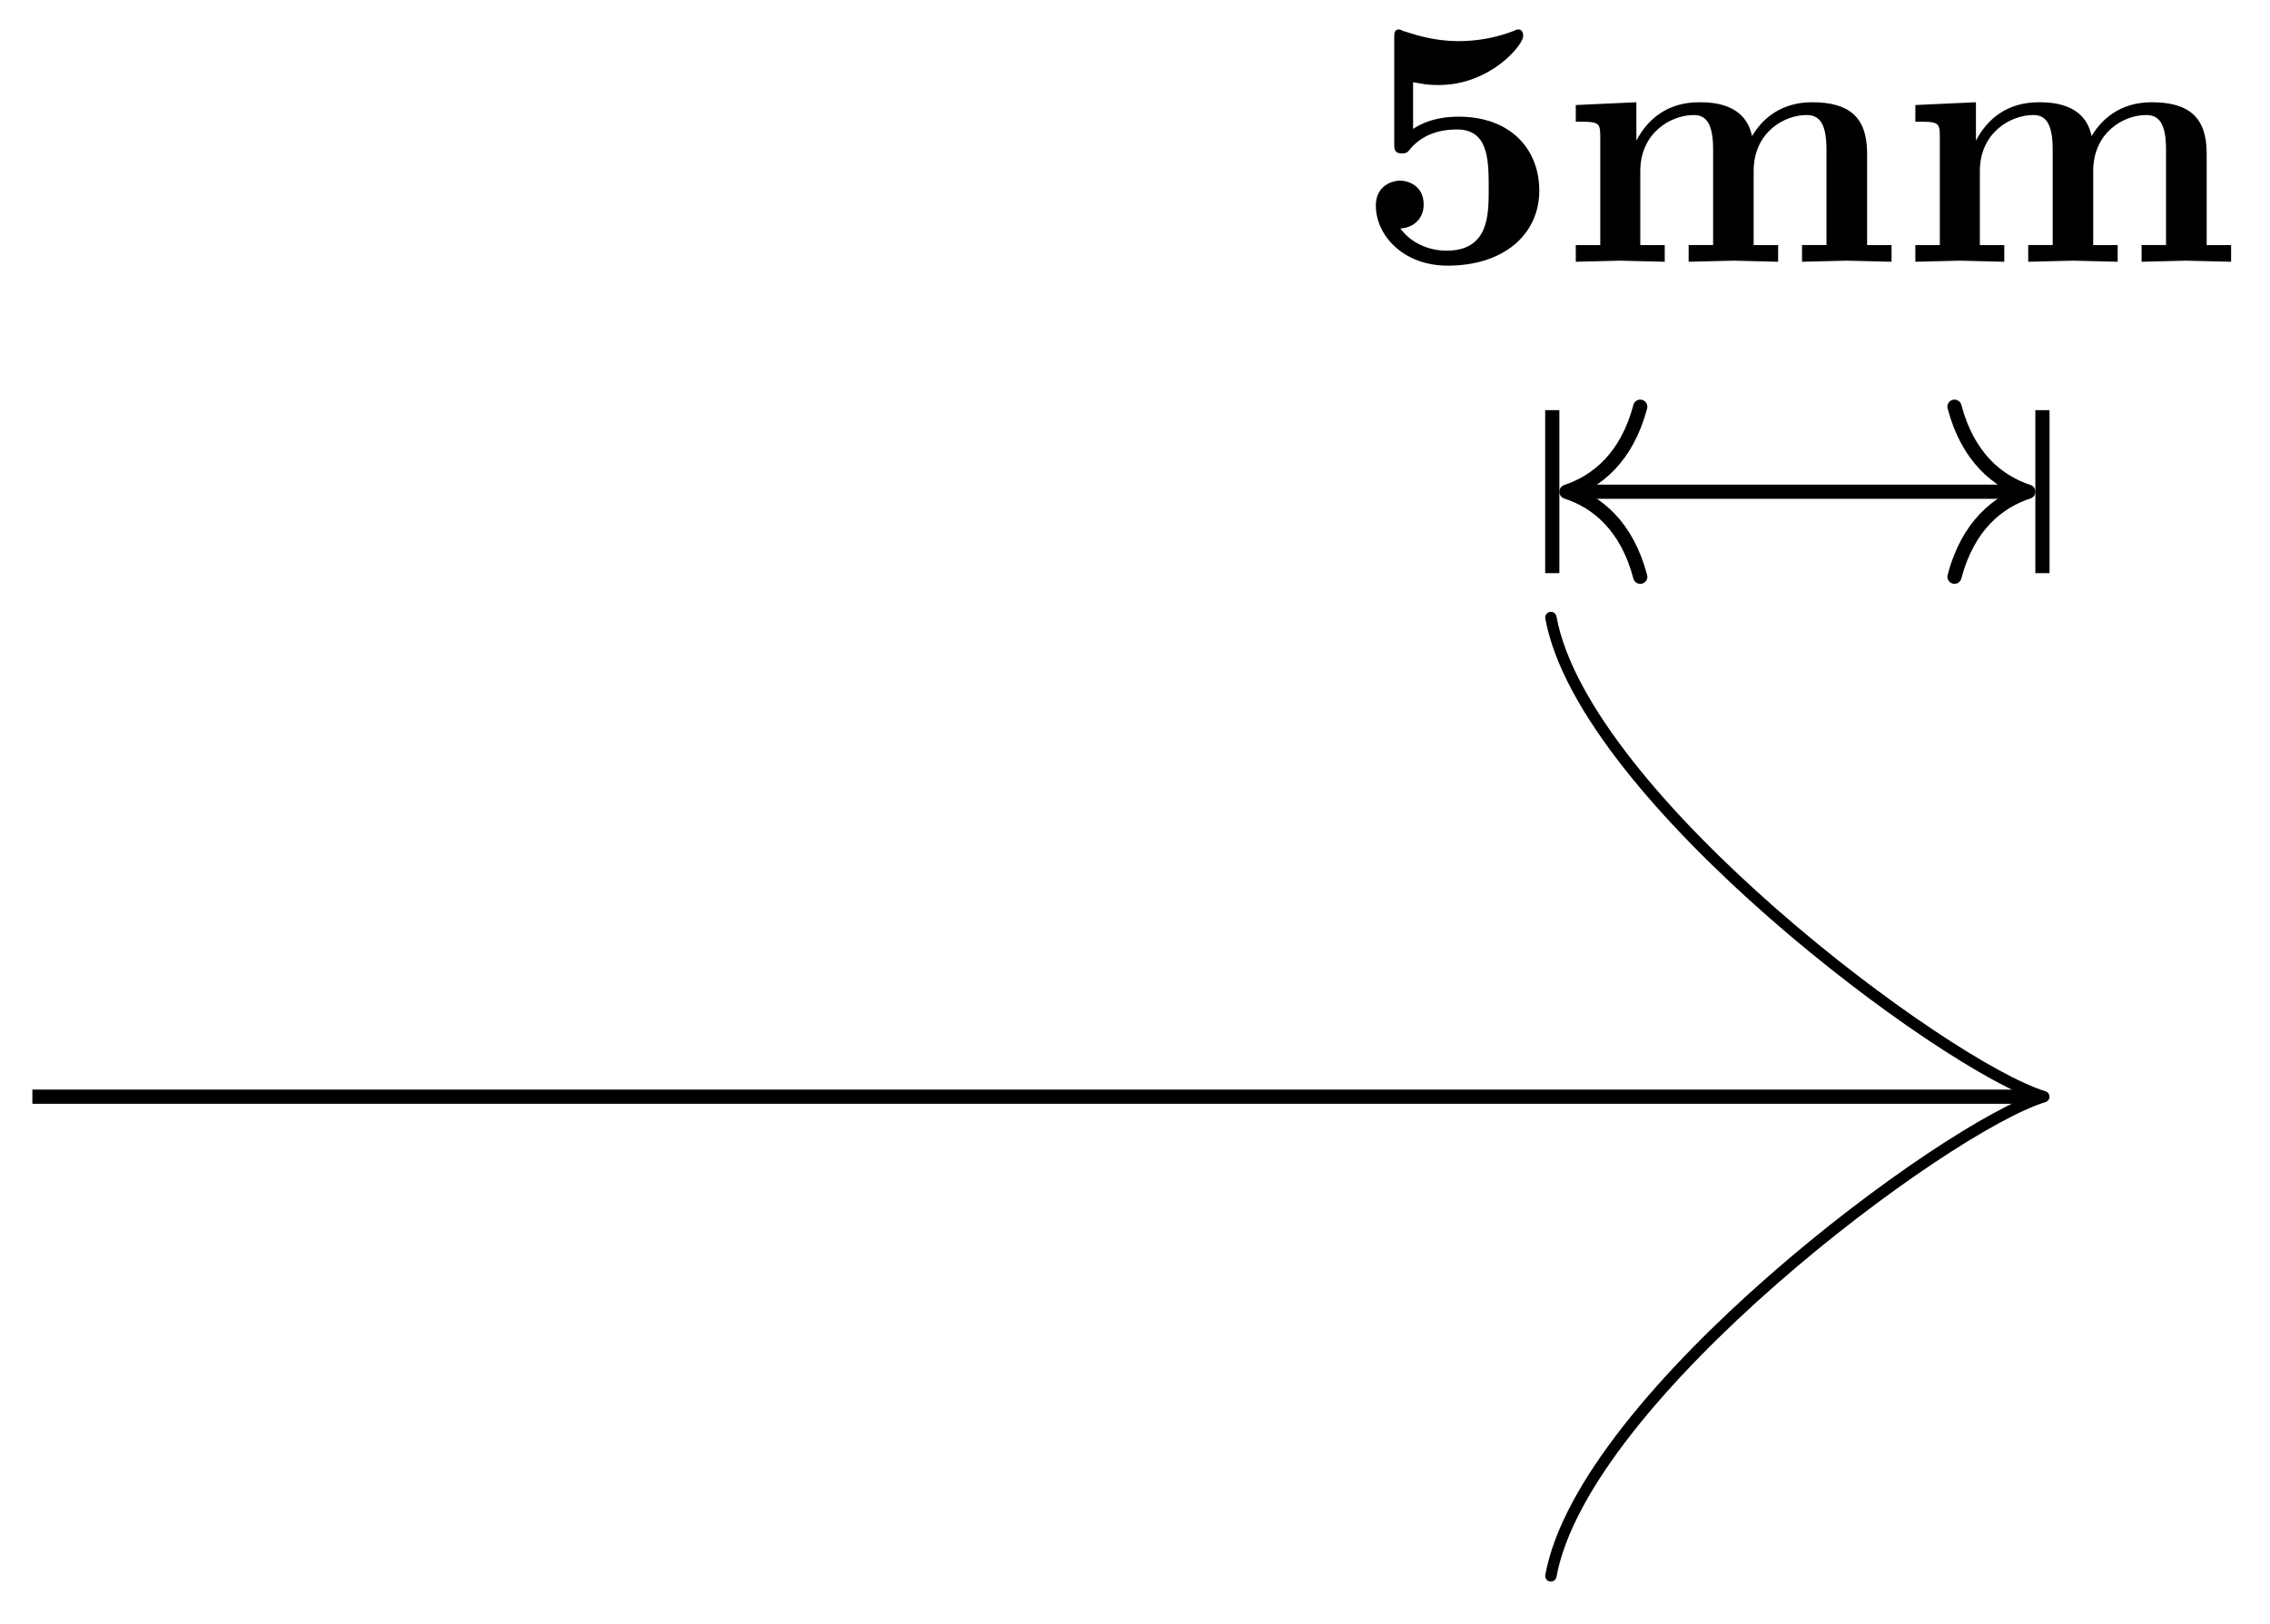 <svg xmlns="http://www.w3.org/2000/svg" xmlns:xlink="http://www.w3.org/1999/xlink" width="63.802" height="45.65"><defs><path id="a" d="M5.156-2c0-1.156-.797-2.078-2.265-2.078-.282 0-.813.031-1.282.344v-1.313c.282.047.391.078.72.078 1.452 0 2.374-1.125 2.374-1.375 0-.078-.016-.187-.14-.187-.032 0-.032 0-.141.047a4.3 4.3 0 0 1-1.531.28c-.75 0-1.282-.202-1.547-.28-.094-.032-.094-.047-.125-.047-.14 0-.14.11-.14.265v2.922c0 .172 0 .297.218.297.125 0 .156-.031.219-.11.39-.468.922-.562 1.328-.562.89 0 .89.875.89 1.672 0 .735 0 1.735-1.187 1.735-.25 0-.875-.063-1.297-.625.36-.016.656-.266.656-.672 0-.532-.437-.672-.672-.672-.14 0-.671.094-.671.703 0 .844.78 1.687 2.015 1.687C4.172.11 5.156-.78 5.156-2m0 0"/><path id="b" d="M9.328 0v-.469h-.687v-2.578c0-1.031-.516-1.437-1.547-1.437-.907 0-1.422.5-1.688.953-.187-.922-1.11-.953-1.484-.953-.875 0-1.438.453-1.766 1.078v-1.078l-1.703.078v.468c.61 0 .688 0 .688.391v3.078H.453V0l1.25-.031L2.953 0v-.469h-.687v-2.078c0-1.094.875-1.578 1.5-1.578.328 0 .547.203.547.969V-.47h-.688V0l1.266-.031L6.14 0v-.469h-.688v-2.078c0-1.094.86-1.578 1.484-1.578.344 0 .563.203.563.969V-.47h-.687V0l1.25-.031Zm0 0"/></defs><path fill="none" stroke="#000" stroke-miterlimit="10" stroke-width=".399" d="M.91 30.832h56.297"/><path fill="none" stroke="#000" stroke-linecap="round" stroke-linejoin="round" stroke-miterlimit="10" stroke-width=".319" d="M43.59 17.36c.922 5.05 11.082 12.628 13.855 13.472-2.773.84-12.933 8.418-13.855 13.473"/><path fill="none" stroke="#000" stroke-miterlimit="10" stroke-width=".399" d="M44.227 13.824h12.578"/><path fill="none" stroke="#000" stroke-linecap="round" stroke-linejoin="round" stroke-miterlimit="10" stroke-width=".399" d="M46.102 16.215c-.38-1.438-1.223-2.113-2.075-2.39.852-.282 1.696-.958 2.075-2.391"/><path fill="none" stroke="#000" stroke-miterlimit="10" stroke-width=".399" d="M43.629 16.113v-4.582"/><path fill="none" stroke="#000" stroke-linecap="round" stroke-linejoin="round" stroke-miterlimit="10" stroke-width=".399" d="M54.934 11.434c.379 1.433 1.222 2.109 2.074 2.39-.852.278-1.696.953-2.074 2.39"/><path fill="none" stroke="#000" stroke-miterlimit="10" stroke-width=".399" d="M57.406 11.531v4.582"/><use xlink:href="#a" x="38.108" y="7.359"/><use xlink:href="#b" x="43.837" y="7.359"/><use xlink:href="#b" x="53.381" y="7.359"/></svg>